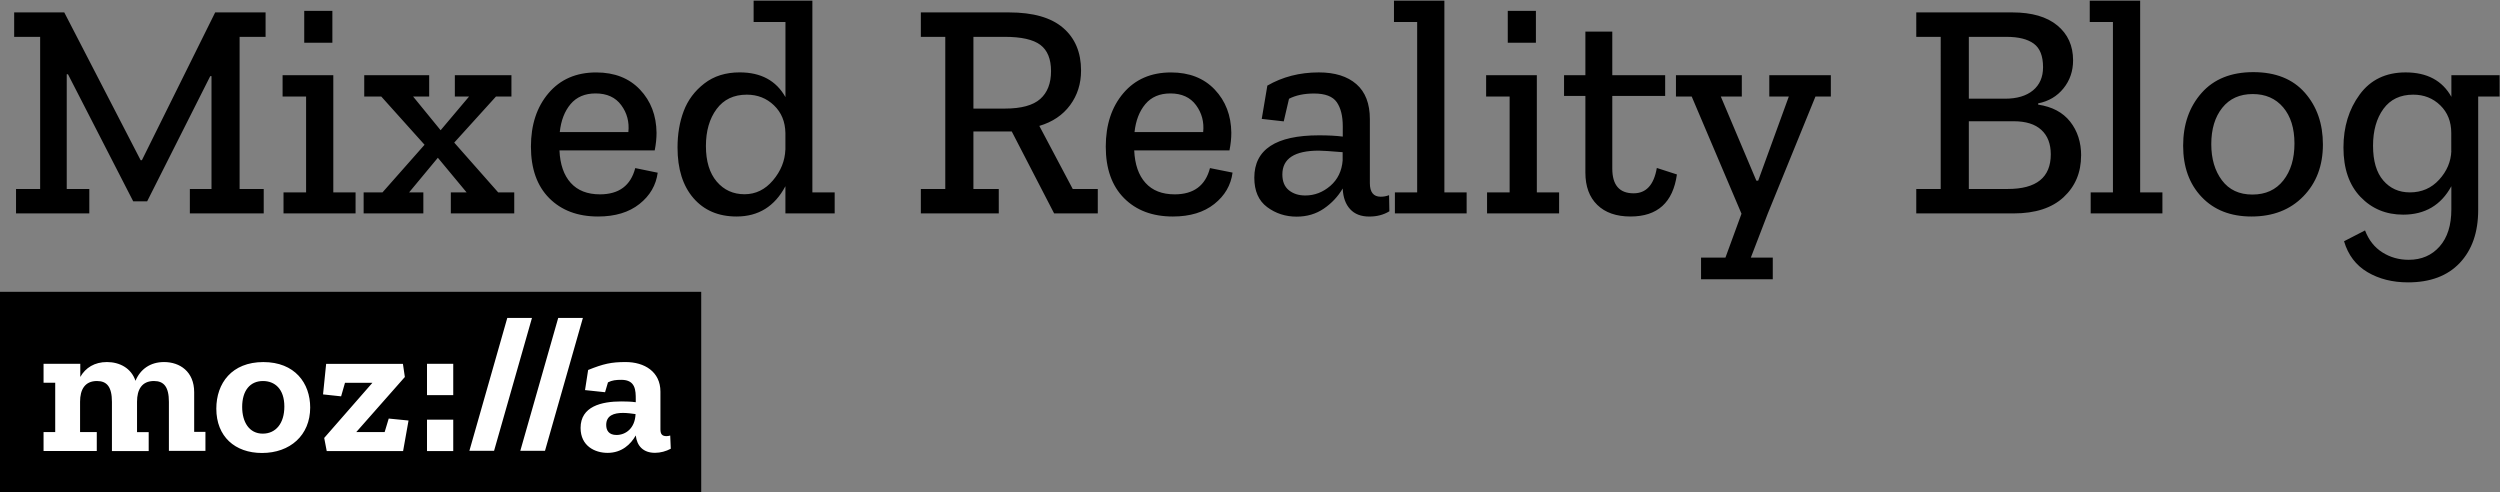<svg xmlns="http://www.w3.org/2000/svg" viewBox="0 0 574 113">
  <rect x="0" y="0" width="574" height="113" fill="#808080" stroke="none"/>
  <g fill="none" fill-rule="evenodd">
    <g fill-rule="nonzero">
      <path fill="#000" d="M0 67h161v46H0z"/>
      <path fill="#FFF" d="M153.866 100.003c-.312.09-.58.133-.848.133-.937 0-1.383-.4-1.383-1.554v-8.66c0-4.575-3.66-6.796-7.988-6.796-3.302 0-5.087.4-8.612 1.82l-.714 4.62 4.6.488.67-2.265c.94-.49 1.88-.58 3.08-.58 3.26 0 3.3 2.44 3.3 4.48v.66c-1.02-.14-2.18-.18-3.3-.18-4.6 0-9.37 1.15-9.37 6.08 0 4.17 3.3 5.73 6.2 5.73 3.26 0 5.31-1.96 6.47-4 .27 2.44 1.74 3.99 4.42 3.99 1.25 0 2.55-.36 3.62-.94l-.13-3.06zm-12.316-.133c-1.74 0-2.365-1.022-2.365-2.31 0-2.176 1.785-2.753 3.838-2.753.937 0 1.963.133 2.9.266-.134 3.33-2.32 4.797-4.373 4.797zM133.83 73l-8.7 30.51h-5.67L128.164 73h5.667zm-11.69 0l-8.703 30.51h-5.667L116.472 73h5.667zm-24.1 10.526h6.024v7.195H98.04v-7.19zm0 12.835h6.024v7.2H98.04v-7.2zm-8.79-.26l4.55.45-1.25 7.02H75.017l-.58-3.02 11.067-12.66H79.21L78.32 91l-4.15-.446.713-7.017H92.51l.445 3.02L81.8 99.203h6.514l.937-3.107zM60.467 83.13c-7.23 0-10.8 4.84-10.8 10.704 0 6.396 4.284 10.17 10.487 10.17 6.426 0 11.066-4.04 11.066-10.436 0-5.596-3.525-10.437-10.754-10.437zm-.135 16.433c-3.123 0-4.73-2.665-4.73-6.13 0-3.774 1.83-5.95 4.775-5.95 2.722 0 4.91 1.82 4.91 5.86 0 3.866-1.965 6.22-4.955 6.22zm-15.84-.4h2.676v4.35H38.78V92.277c0-3.464-1.16-4.796-3.436-4.796-2.767 0-3.882 1.96-3.882 4.75v6.98h2.677v4.36H25.7V92.28c0-3.466-1.16-4.798-3.436-4.798-2.766 0-3.88 1.95-3.88 4.75v6.97h3.836v4.354H10V99.2h2.677V87.878H10v-4.352h8.434v3.02c1.205-2.132 3.302-3.42 6.113-3.42 2.9 0 5.578 1.377 6.56 4.308 1.115-2.665 3.39-4.308 6.56-4.308 3.614 0 6.916 2.176 6.916 6.928v9.105h-.09z"/>
    </g>
    <path fill="#000" d="M60.977 8.46h-5.964v34.93h5.538V49H43.59v-5.61h4.97V17.477h-.284L33.784 46.23H30.59L15.607 17.05h-.284v26.34h5.183V49H3.68v-5.61h5.538V8.46H3.254V2.85h11.502l17.537 33.938h.284L49.404 2.85h11.573v5.61zm8.875 1.348V2.495h6.46v7.313h-6.46zM81.638 49H65.095v-4.828h5.183v-22.01h-5.396v-4.9h11.644v26.91h5.112V49zm36.423 0h-14.55v-4.828h3.62l-6.6-7.952-6.6 7.952h3.27V49H83.49v-4.828h4.33l9.658-10.934-9.94-11.076H83.63v-4.9h14.91v4.9h-3.692l6.32 7.74 6.53-7.74h-3.265v-4.9h12.993v4.9h-3.55l-9.585 10.58 10.09 11.43h3.69V49zm32.95-9.372c-.38 2.887-1.77 5.29-4.19 7.207-2.41 1.917-5.58 2.875-9.51 2.875-4.68 0-8.42-1.408-11.22-4.224-2.79-2.817-4.19-6.757-4.19-11.822 0-5.017 1.35-9.112 4.05-12.283 2.7-3.17 6.35-4.75 10.94-4.75 4.22 0 7.56 1.32 10.05 3.94 2.49 2.63 3.75 5.93 3.8 9.91 0 1.28-.14 2.63-.42 4.05h-21.87c.14 3.22 1.01 5.71 2.59 7.46 1.59 1.76 3.83 2.63 6.71 2.63 4.36 0 7.06-2.01 8.1-6.03l5.19 1.07zm-6.74-9.3c.24-2.32-.3-4.38-1.63-6.178-1.32-1.8-3.29-2.698-5.89-2.698-2.46 0-4.37.816-5.75 2.45-1.37 1.633-2.2 3.774-2.48 6.425h15.76zM191.62 49h-11.29v-6.248c-2.46 4.64-6.2 6.958-11.217 6.958-4.16 0-7.46-1.408-9.9-4.224-2.433-2.817-3.652-6.686-3.652-11.61 0-3.076.47-5.868 1.42-8.377.95-2.51 2.52-4.62 4.72-6.32 2.2-1.71 4.91-2.56 8.13-2.56 4.88 0 8.38 1.89 10.51 5.68V5.05h-7.31V.153h13.49v44.02h5.12V49zm-11.29-14.626V30.54c-.046-2.603-.92-4.72-2.626-6.355-1.7-1.633-3.784-2.45-6.245-2.45-2.99 0-5.29 1.1-6.93 3.303-1.63 2.2-2.45 5.03-2.45 8.484 0 3.503.83 6.224 2.48 8.165 1.65 1.94 3.78 2.91 6.39 2.91 2.55 0 4.73-1.064 6.53-3.194 1.8-2.13 2.74-4.473 2.84-7.03zM252.038 49h-10.01L232.3 30.185h-8.804V43.39h5.822V49h-17.892v-5.61h5.61V8.46h-5.61V2.85h20.235c5.54 0 9.68 1.183 12.43 3.55s4.12 5.633 4.12 9.798c0 3.03-.84 5.68-2.52 7.952-1.68 2.272-4.03 3.858-7.06 4.757l7.67 14.483h5.75V49zm-10.72-32.66c0-2.793-.816-4.804-2.45-6.035-1.633-1.23-4.366-1.846-8.2-1.846h-7.17v16.47h7.24c3.74 0 6.44-.74 8.095-2.2 1.657-1.47 2.485-3.6 2.485-6.39zm41.677 23.288c-.38 2.887-1.775 5.29-4.19 7.207-2.413 1.917-5.584 2.875-9.513 2.875-4.685 0-8.424-1.408-11.217-4.224-2.793-2.817-4.19-6.757-4.19-11.822 0-5.017 1.35-9.112 4.048-12.283 2.7-3.17 6.344-4.75 10.935-4.75 4.212 0 7.56 1.32 10.045 3.94 2.487 2.63 3.753 5.93 3.8 9.91 0 1.28-.142 2.63-.426 4.05h-21.87c.142 3.22 1.006 5.71 2.59 7.46 1.587 1.76 3.824 2.63 6.71 2.63 4.356 0 7.054-2.01 8.095-6.03L283 39.63zm-6.745-9.3c.237-2.32-.31-4.38-1.633-6.178-1.325-1.8-3.29-2.698-5.893-2.698-2.46 0-4.378.816-5.75 2.45-1.374 1.633-2.202 3.774-2.486 6.425h15.762zm14.697-10.65c3.503-2.036 7.455-3.054 11.857-3.054 3.692 0 6.567.9 8.627 2.698 2.06 1.8 3.09 4.473 3.09 8.023v14.697c0 2.083.83 3.124 2.49 3.124.67 0 1.3-.118 1.92-.355l.07 3.7c-1.32.81-2.86 1.21-4.61 1.21-1.89 0-3.36-.56-4.4-1.7-1.04-1.13-1.61-2.7-1.7-4.68v-.07c-1.09 1.85-2.53 3.39-4.33 4.62-1.8 1.23-3.88 1.85-6.25 1.85-2.55 0-4.81-.73-6.78-2.2-1.96-1.46-2.94-3.71-2.94-6.74 0-6.48 4.95-9.73 14.84-9.73 2.18 0 4 .1 5.47.29V29c0-2.367-.46-4.213-1.38-5.538-.92-1.326-2.66-1.99-5.214-1.99-2.274 0-4.19.4-5.75 1.207l-1.21 5.19-5.05-.57 1.28-7.6zm17.324 17.11v-1.846c-2.84-.237-4.66-.355-5.46-.355-5.58 0-8.38 1.822-8.38 5.467 0 1.61.5 2.816 1.49 3.62 1 .806 2.25 1.208 3.77 1.208 2.13 0 4.04-.734 5.75-2.2 1.7-1.468 2.65-3.433 2.84-5.894zM336.74 49h-16.47v-4.828h5.11V5.052h-5.324V.15h11.573v44.02h5.11V49zm9.444-39.192V2.495h6.46v7.313h-6.46zM357.97 49h-16.543v-4.828h5.183v-22.01h-5.396v-4.9h11.644v26.91h5.112V49zm27.05-8.946c-.898 6.437-4.448 9.656-10.65 9.656-3.265 0-5.81-.887-7.632-2.663-1.822-1.775-2.733-4.248-2.733-7.42V22.02h-4.9v-4.757h4.9V7.253h6.177v10.01h12.14v4.757h-12.14v16.685c0 3.787 1.633 5.68 4.9 5.68 2.886 0 4.66-1.94 5.324-5.822l4.615 1.49zm35.36-17.892h-3.55L405.894 49l-3.905 10.153h5.04v4.97h-16.47v-4.97h5.6l3.69-10.082-11.43-26.9h-3.62v-4.9h15.12v4.9h-4.82l8.16 19.31h.42l7.03-19.31h-4.48v-4.9h14.13v4.9zm57.438 13.56c0 3.882-1.337 7.065-4.01 9.55C471.13 47.758 467.31 49 462.34 49h-22.365v-5.61h5.61V8.46h-5.61V2.85h22.08c4.45 0 7.882.994 10.296 2.982 2.42 1.988 3.63 4.662 3.63 8.023 0 2.46-.73 4.603-2.2 6.426-1.47 1.83-3.41 2.97-5.82 3.45v.29c3.22.48 5.67 1.78 7.35 3.91 1.68 2.13 2.52 4.74 2.52 7.81zm-8.733-20.305c0-2.556-.71-4.355-2.13-5.396-1.42-1.04-3.503-1.56-6.248-1.56h-8.662v14.2h8.307c2.745 0 4.887-.64 6.425-1.91 1.54-1.28 2.308-3.05 2.308-5.32zm1.775 20.022c0-2.42-.722-4.29-2.166-5.61-1.443-1.33-3.56-1.99-6.354-1.99h-10.295v15.55h8.946c6.58 0 9.87-2.65 9.87-7.96zM496.49 49h-16.47v-4.828h5.11V5.052h-5.324V.15h11.573v44.02h5.11V49zm36.85-15.833c0 4.875-1.503 8.85-4.51 11.928-3.004 3.077-6.968 4.615-11.89 4.615-4.782 0-8.592-1.49-11.432-4.473-2.84-2.982-4.26-6.91-4.26-11.786 0-4.87 1.408-8.91 4.225-12.1 2.816-3.19 6.78-4.79 11.892-4.79 5.112 0 9.052 1.58 11.822 4.72 2.77 3.15 4.153 7.11 4.153 11.89zm-6.532-.213c0-3.503-.864-6.272-2.59-8.307-1.73-2.035-4.06-3.053-6.995-3.053-2.982 0-5.313 1.053-6.993 3.16-1.68 2.106-2.52 4.887-2.52 8.342 0 3.36.815 6.13 2.45 8.307 1.632 2.177 3.963 3.266 6.992 3.266 3.03 0 5.396-1.08 7.1-3.24 1.704-2.16 2.556-4.98 2.556-8.49zm47.073-10.792h-4.89V48.22c0 5.11-1.41 9.158-4.22 12.14-2.81 2.982-6.78 4.473-11.89 4.473-3.55 0-6.65-.78-9.3-2.343-2.65-1.562-4.45-3.93-5.39-7.1l4.82-2.485c.85 2.225 2.18 3.905 3.98 5.04 1.8 1.137 3.81 1.705 6.04 1.705 2.94 0 5.3-1.018 7.1-3.053 1.8-2.035 2.7-4.875 2.7-8.52v-5.325c-2.36 4.355-6.06 6.532-11.07 6.532-3.93 0-7.194-1.36-9.8-4.082-2.6-2.722-3.902-6.497-3.902-11.325 0-4.733 1.24-8.792 3.73-12.177 2.48-3.384 6-5.076 10.54-5.076 4.923 0 8.425 1.87 10.51 5.61v-4.97h11.07v4.898zm-11.07 12.496V30.54c0-2.603-.84-4.72-2.52-6.355-1.68-1.633-3.75-2.45-6.21-2.45-2.98 0-5.26 1.09-6.85 3.267-1.58 2.177-2.38 4.994-2.38 8.45 0 3.502.78 6.164 2.35 7.986 1.57 1.823 3.6 2.734 6.11 2.734 2.7 0 4.94-.97 6.71-2.91 1.78-1.942 2.71-4.143 2.81-6.604z"/>
  </g>
</svg>
